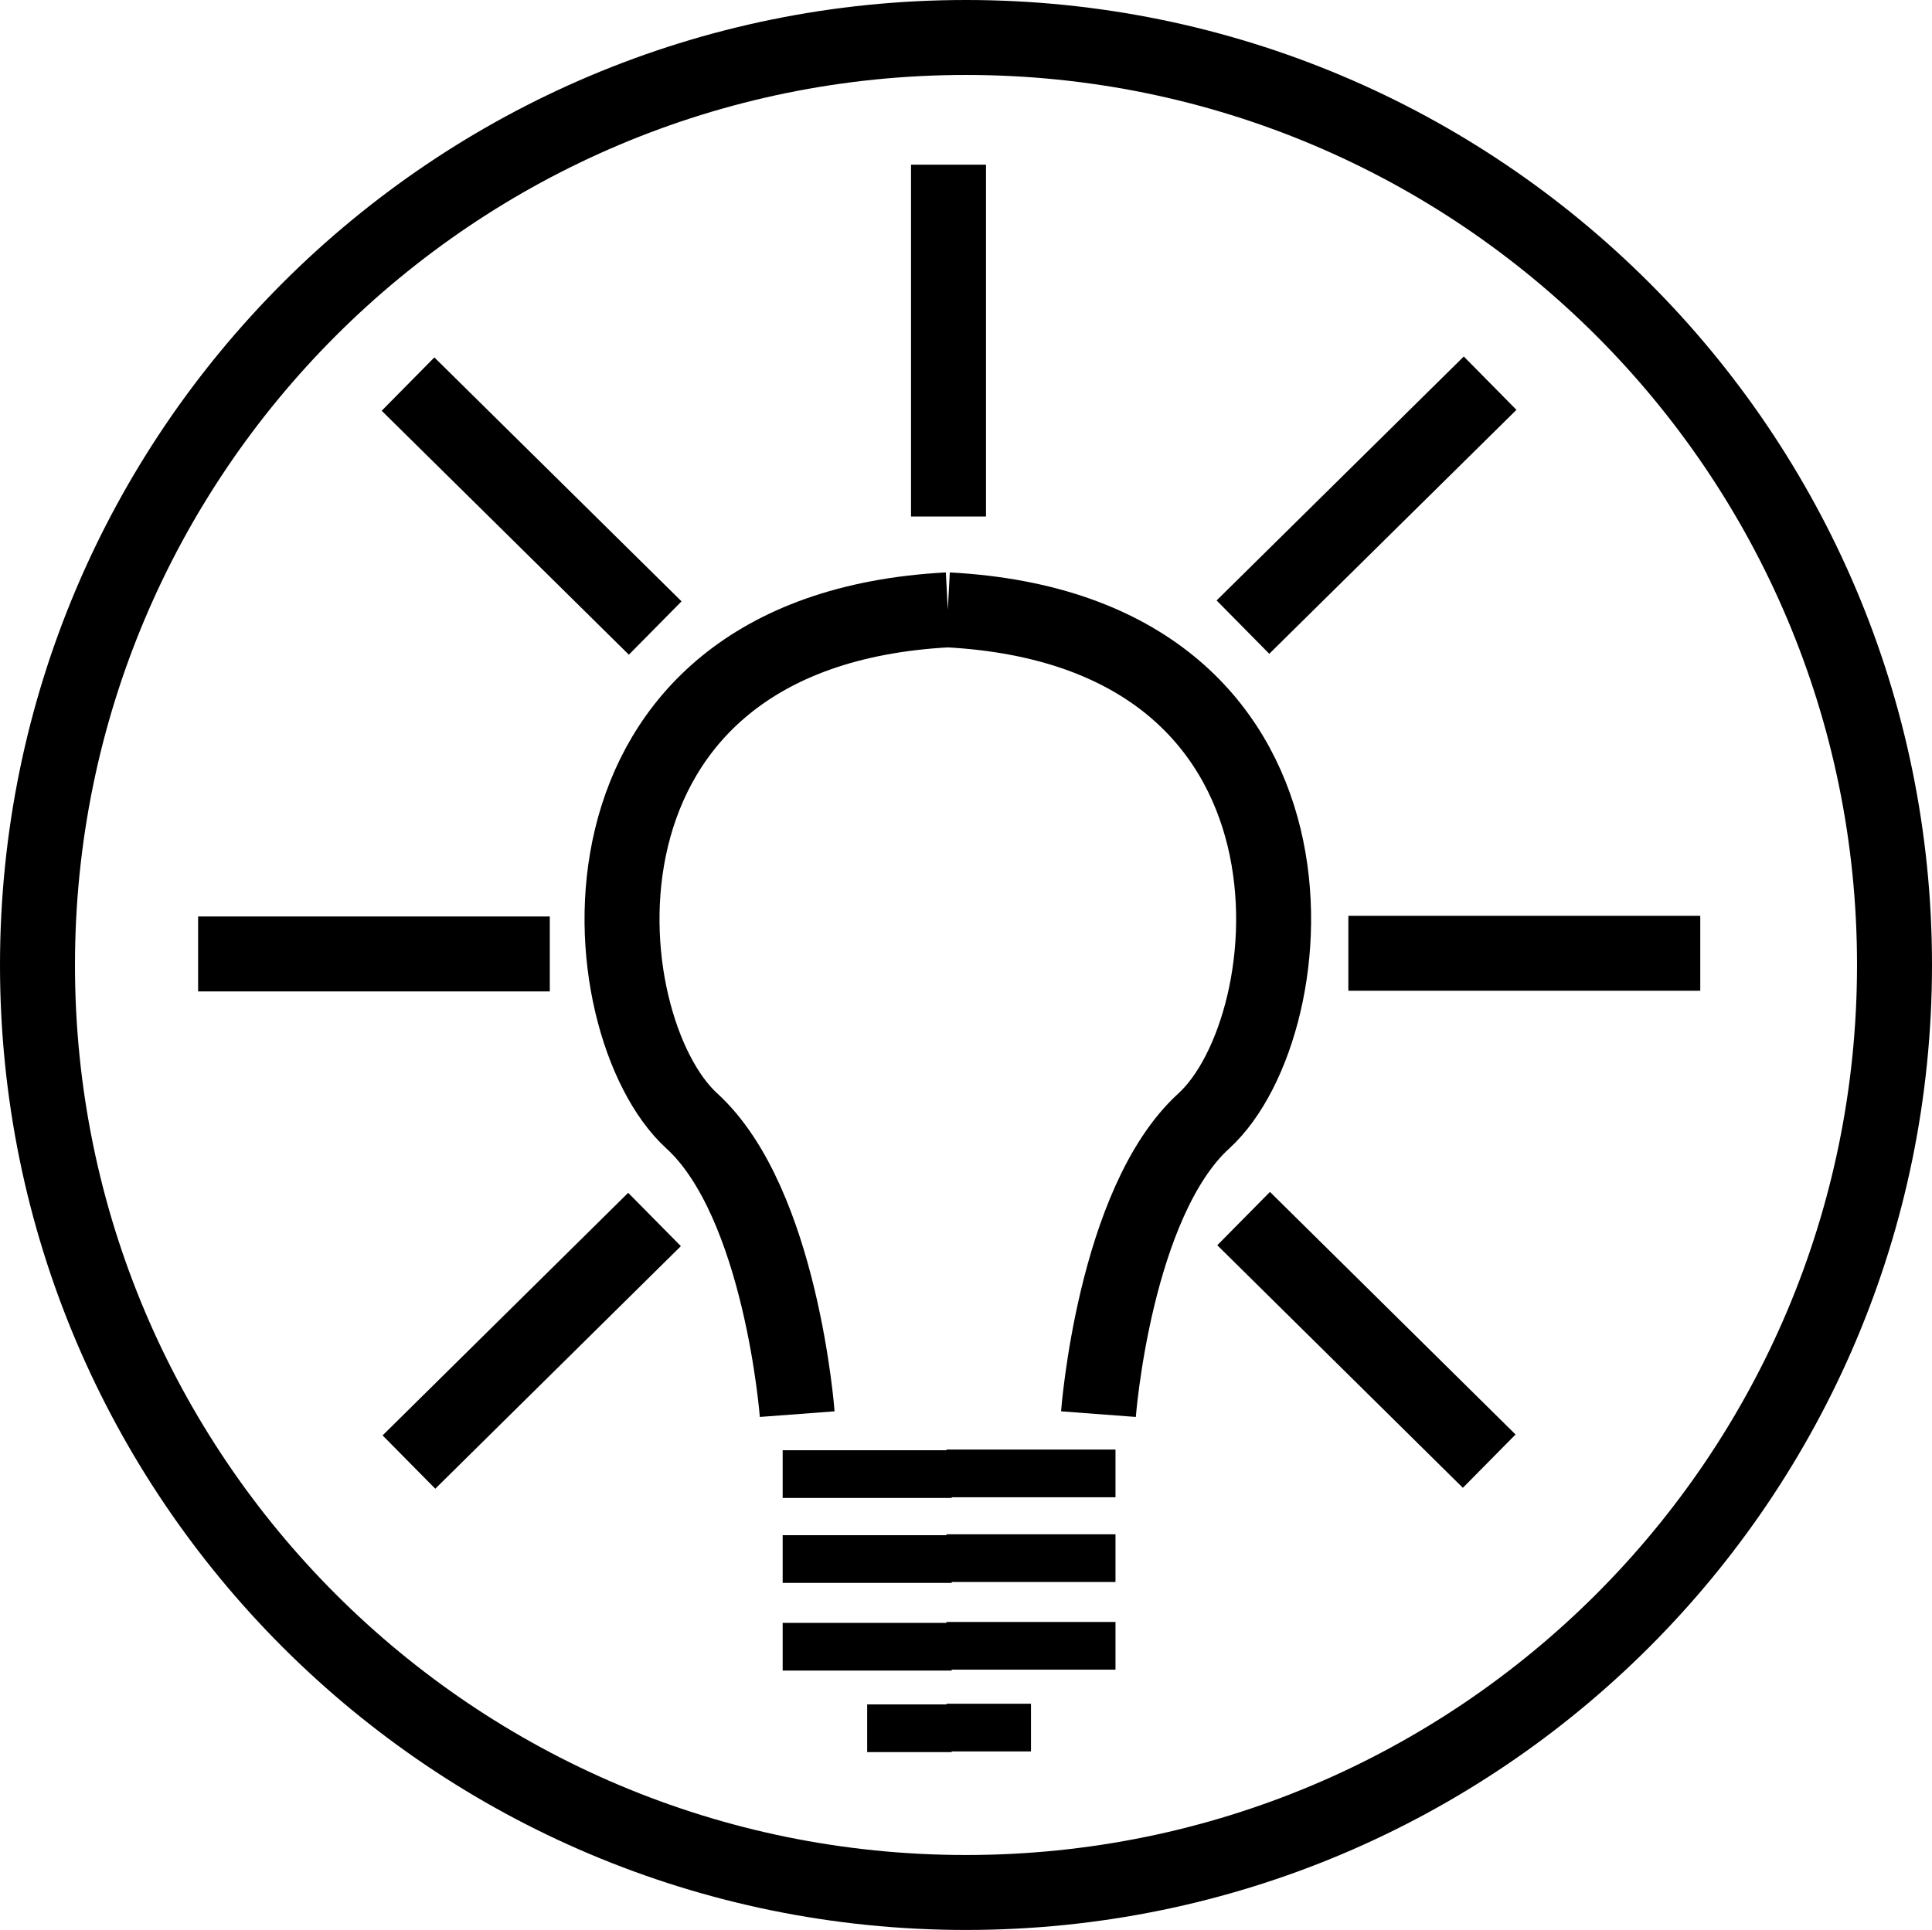 <?xml version="1.0" encoding="utf-8"?>
<!-- Generator: Adobe Illustrator 25.3.0, SVG Export Plug-In . SVG Version: 6.00 Build 0)  -->
<svg version="1.1" id="Layer_1" xmlns="http://www.w3.org/2000/svg" xmlns:xlink="http://www.w3.org/1999/xlink" x="0px" y="0px"
	 viewBox="0 0 850.4 849.7" style="enable-background:new 0 0 850.4 849.7;" xml:space="preserve">
<style type="text/css">
	.st0{fill:none;stroke:#000000;stroke-width:33;}
	.st1{fill:none;stroke:#000000;stroke-width:21;}
</style>
<path class="st0" d="M483.5,622.6c0,0,7-93.2,46.4-129.1c46-42,62.3-215.7-112.7-225 M350.9,622.6c0,0-7-93.2-46.4-129.1
	c-46-42-62.3-215.7,112.7-225"/>
<path class="st1" d="M416.6,648.7H491 M418.9,649h-74.4 M416.6,686H491 M418.9,686.4h-74.4 M416.6,724.6H491 M418.9,725h-74.4
	 M416.6,760.6h37.2 M418.9,760.9h-37.2"/>
<path class="st0" d="M547.4,536.5l108.1,106.8 M288.1,536.9L180,643.7 M593.5,419.7h154.9 M242,420H87.2 M547.1,276.1l108.8-107.4
	 M288.4,276.5L179.6,169.1 M417.5,227.4V72.5 M425.2,833.2c225.7,0,408.7-182.8,408.7-408.4S650.9,16.5,425.2,16.5
	S16.5,199.3,16.5,424.9S199.5,833.2,425.2,833.2L425.2,833.2z"/>
</svg>
